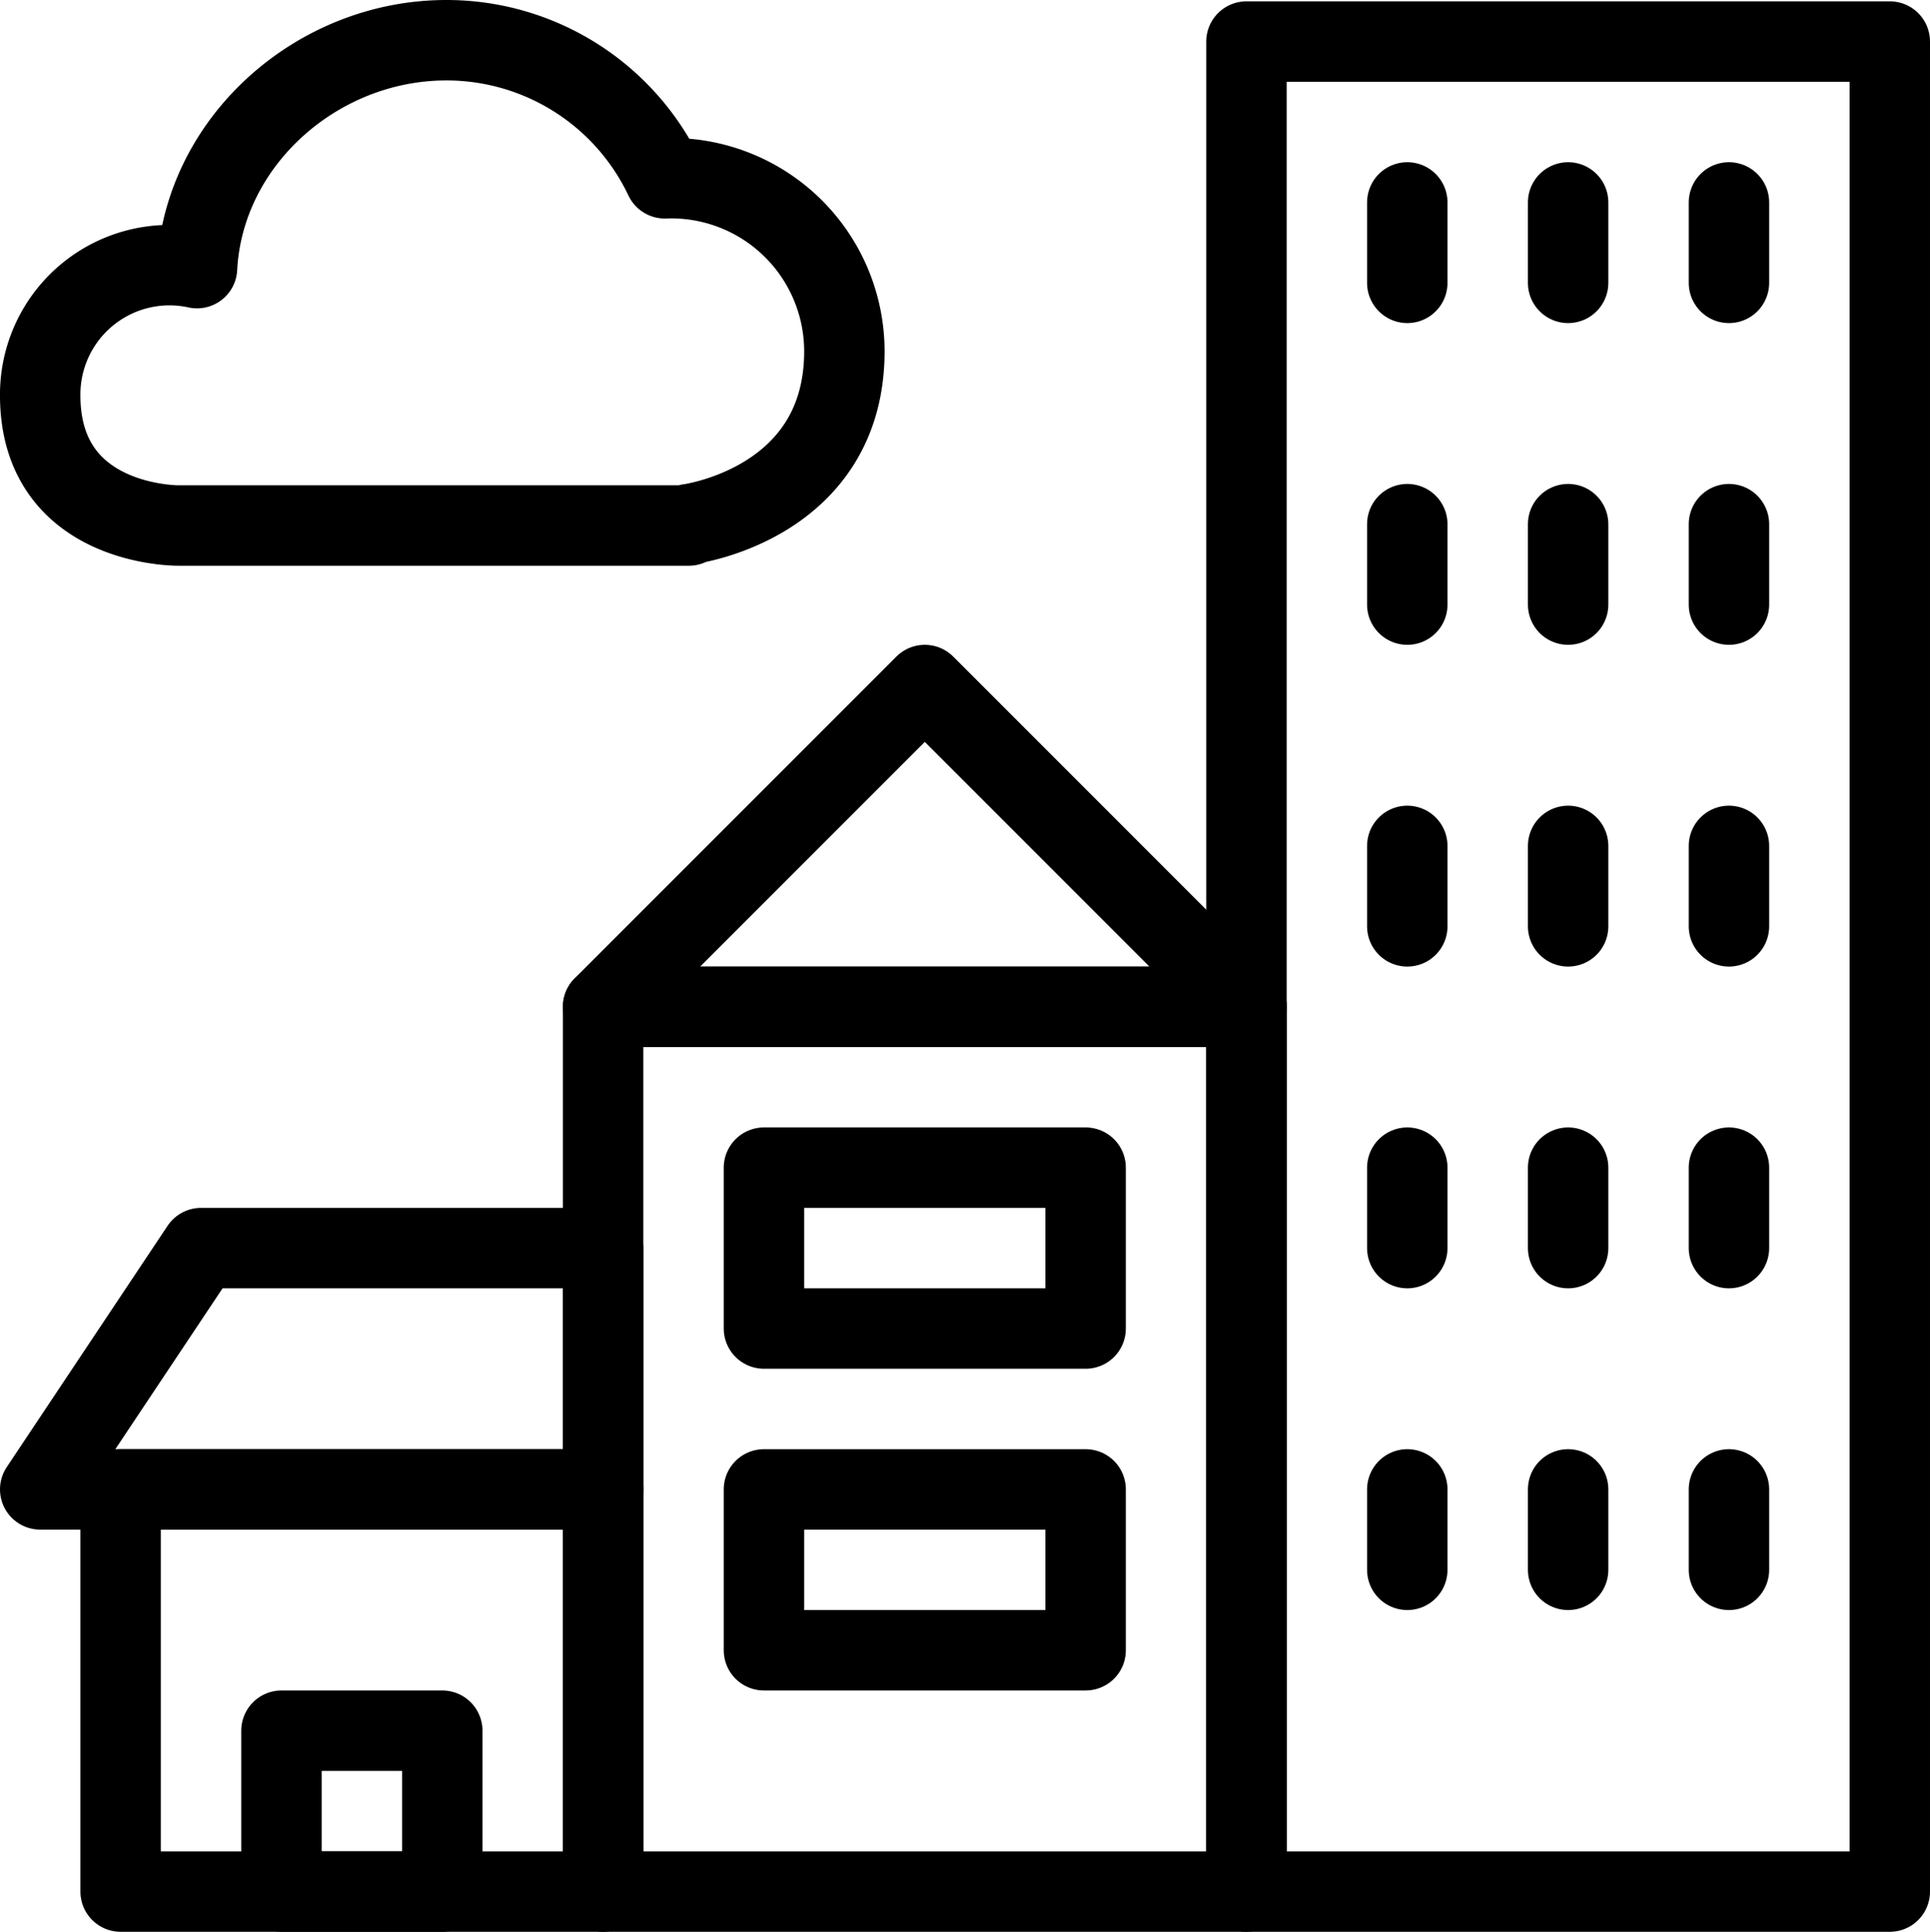 <svg xmlns="http://www.w3.org/2000/svg" viewBox="0 0 144 144.1"><rect x="93" y="3.1" width="48" height="138" style="fill:none;stroke:#000;stroke-linecap:round;stroke-linejoin:round;stroke-width:6px"/><rect x="45" y="75.1" width="48" height="66" style="fill:none;stroke:#000;stroke-linecap:round;stroke-linejoin:round;stroke-width:6px"/><polygon points="69 51.1 45 75.1 93 75.1 69 51.1" style="fill:none;stroke:#000;stroke-linecap:round;stroke-linejoin:round;stroke-width:6px"/><rect x="9" y="111.1" width="36" height="30" style="fill:none;stroke:#000;stroke-linecap:round;stroke-linejoin:round;stroke-width:6px"/><polygon points="45 93.1 15 93.1 3 111.1 45 111.1 45 93.1" style="fill:none;stroke:#000;stroke-linecap:round;stroke-linejoin:round;stroke-width:6px"/><rect x="21" y="129.1" width="12" height="12" style="fill:none;stroke:#000;stroke-linecap:round;stroke-linejoin:round;stroke-width:6px"/><rect x="57" y="87.1" width="24" height="12" style="fill:none;stroke:#000;stroke-linecap:round;stroke-linejoin:round;stroke-width:6px"/><rect x="57" y="111.1" width="24" height="12" style="fill:none;stroke:#000;stroke-linecap:round;stroke-linejoin:round;stroke-width:6px"/><line x1="105" y1="15.1" x2="105" y2="21.1" style="fill:none;stroke:#000;stroke-linecap:round;stroke-linejoin:round;stroke-width:6px"/><line x1="117" y1="15.1" x2="117" y2="21.1" style="fill:none;stroke:#000;stroke-linecap:round;stroke-linejoin:round;stroke-width:6px"/><line x1="129" y1="15.1" x2="129" y2="21.1" style="fill:none;stroke:#000;stroke-linecap:round;stroke-linejoin:round;stroke-width:6px"/><line x1="105" y1="39.1" x2="105" y2="45.1" style="fill:none;stroke:#000;stroke-linecap:round;stroke-linejoin:round;stroke-width:6px"/><line x1="117" y1="39.1" x2="117" y2="45.1" style="fill:none;stroke:#000;stroke-linecap:round;stroke-linejoin:round;stroke-width:6px"/><line x1="129" y1="39.1" x2="129" y2="45.1" style="fill:none;stroke:#000;stroke-linecap:round;stroke-linejoin:round;stroke-width:6px"/><line x1="105" y1="63.1" x2="105" y2="69.1" style="fill:none;stroke:#000;stroke-linecap:round;stroke-linejoin:round;stroke-width:6px"/><line x1="117" y1="63.1" x2="117" y2="69.1" style="fill:none;stroke:#000;stroke-linecap:round;stroke-linejoin:round;stroke-width:6px"/><line x1="129" y1="63.1" x2="129" y2="69.1" style="fill:none;stroke:#000;stroke-linecap:round;stroke-linejoin:round;stroke-width:6px"/><line x1="105" y1="87.1" x2="105" y2="93.1" style="fill:none;stroke:#000;stroke-linecap:round;stroke-linejoin:round;stroke-width:6px"/><line x1="117" y1="87.1" x2="117" y2="93.1" style="fill:none;stroke:#000;stroke-linecap:round;stroke-linejoin:round;stroke-width:6px"/><line x1="129" y1="87.1" x2="129" y2="93.1" style="fill:none;stroke:#000;stroke-linecap:round;stroke-linejoin:round;stroke-width:6px"/><line x1="105" y1="111.1" x2="105" y2="117.1" style="fill:none;stroke:#000;stroke-linecap:round;stroke-linejoin:round;stroke-width:6px"/><line x1="117" y1="111.1" x2="117" y2="117.1" style="fill:none;stroke:#000;stroke-linecap:round;stroke-linejoin:round;stroke-width:6px"/><line x1="129" y1="111.1" x2="129" y2="117.1" style="fill:none;stroke:#000;stroke-linecap:round;stroke-linejoin:round;stroke-width:6px"/><path d="M51.4,39.1S63,37.6,63,26.2A12.921,12.921,0,0,0,49.6,13.3,18.021,18.021,0,0,0,33.3,3c-9.6,0-18.1,7.5-18.6,17A9.644,9.644,0,0,0,3,29.5c0,9.8,10.3,9.7,10.3,9.7H51.4Z" style="fill:none;stroke:#000;stroke-linecap:round;stroke-linejoin:round;stroke-width:6px"/><rect width="144" height="144" style="fill:none"/></svg>